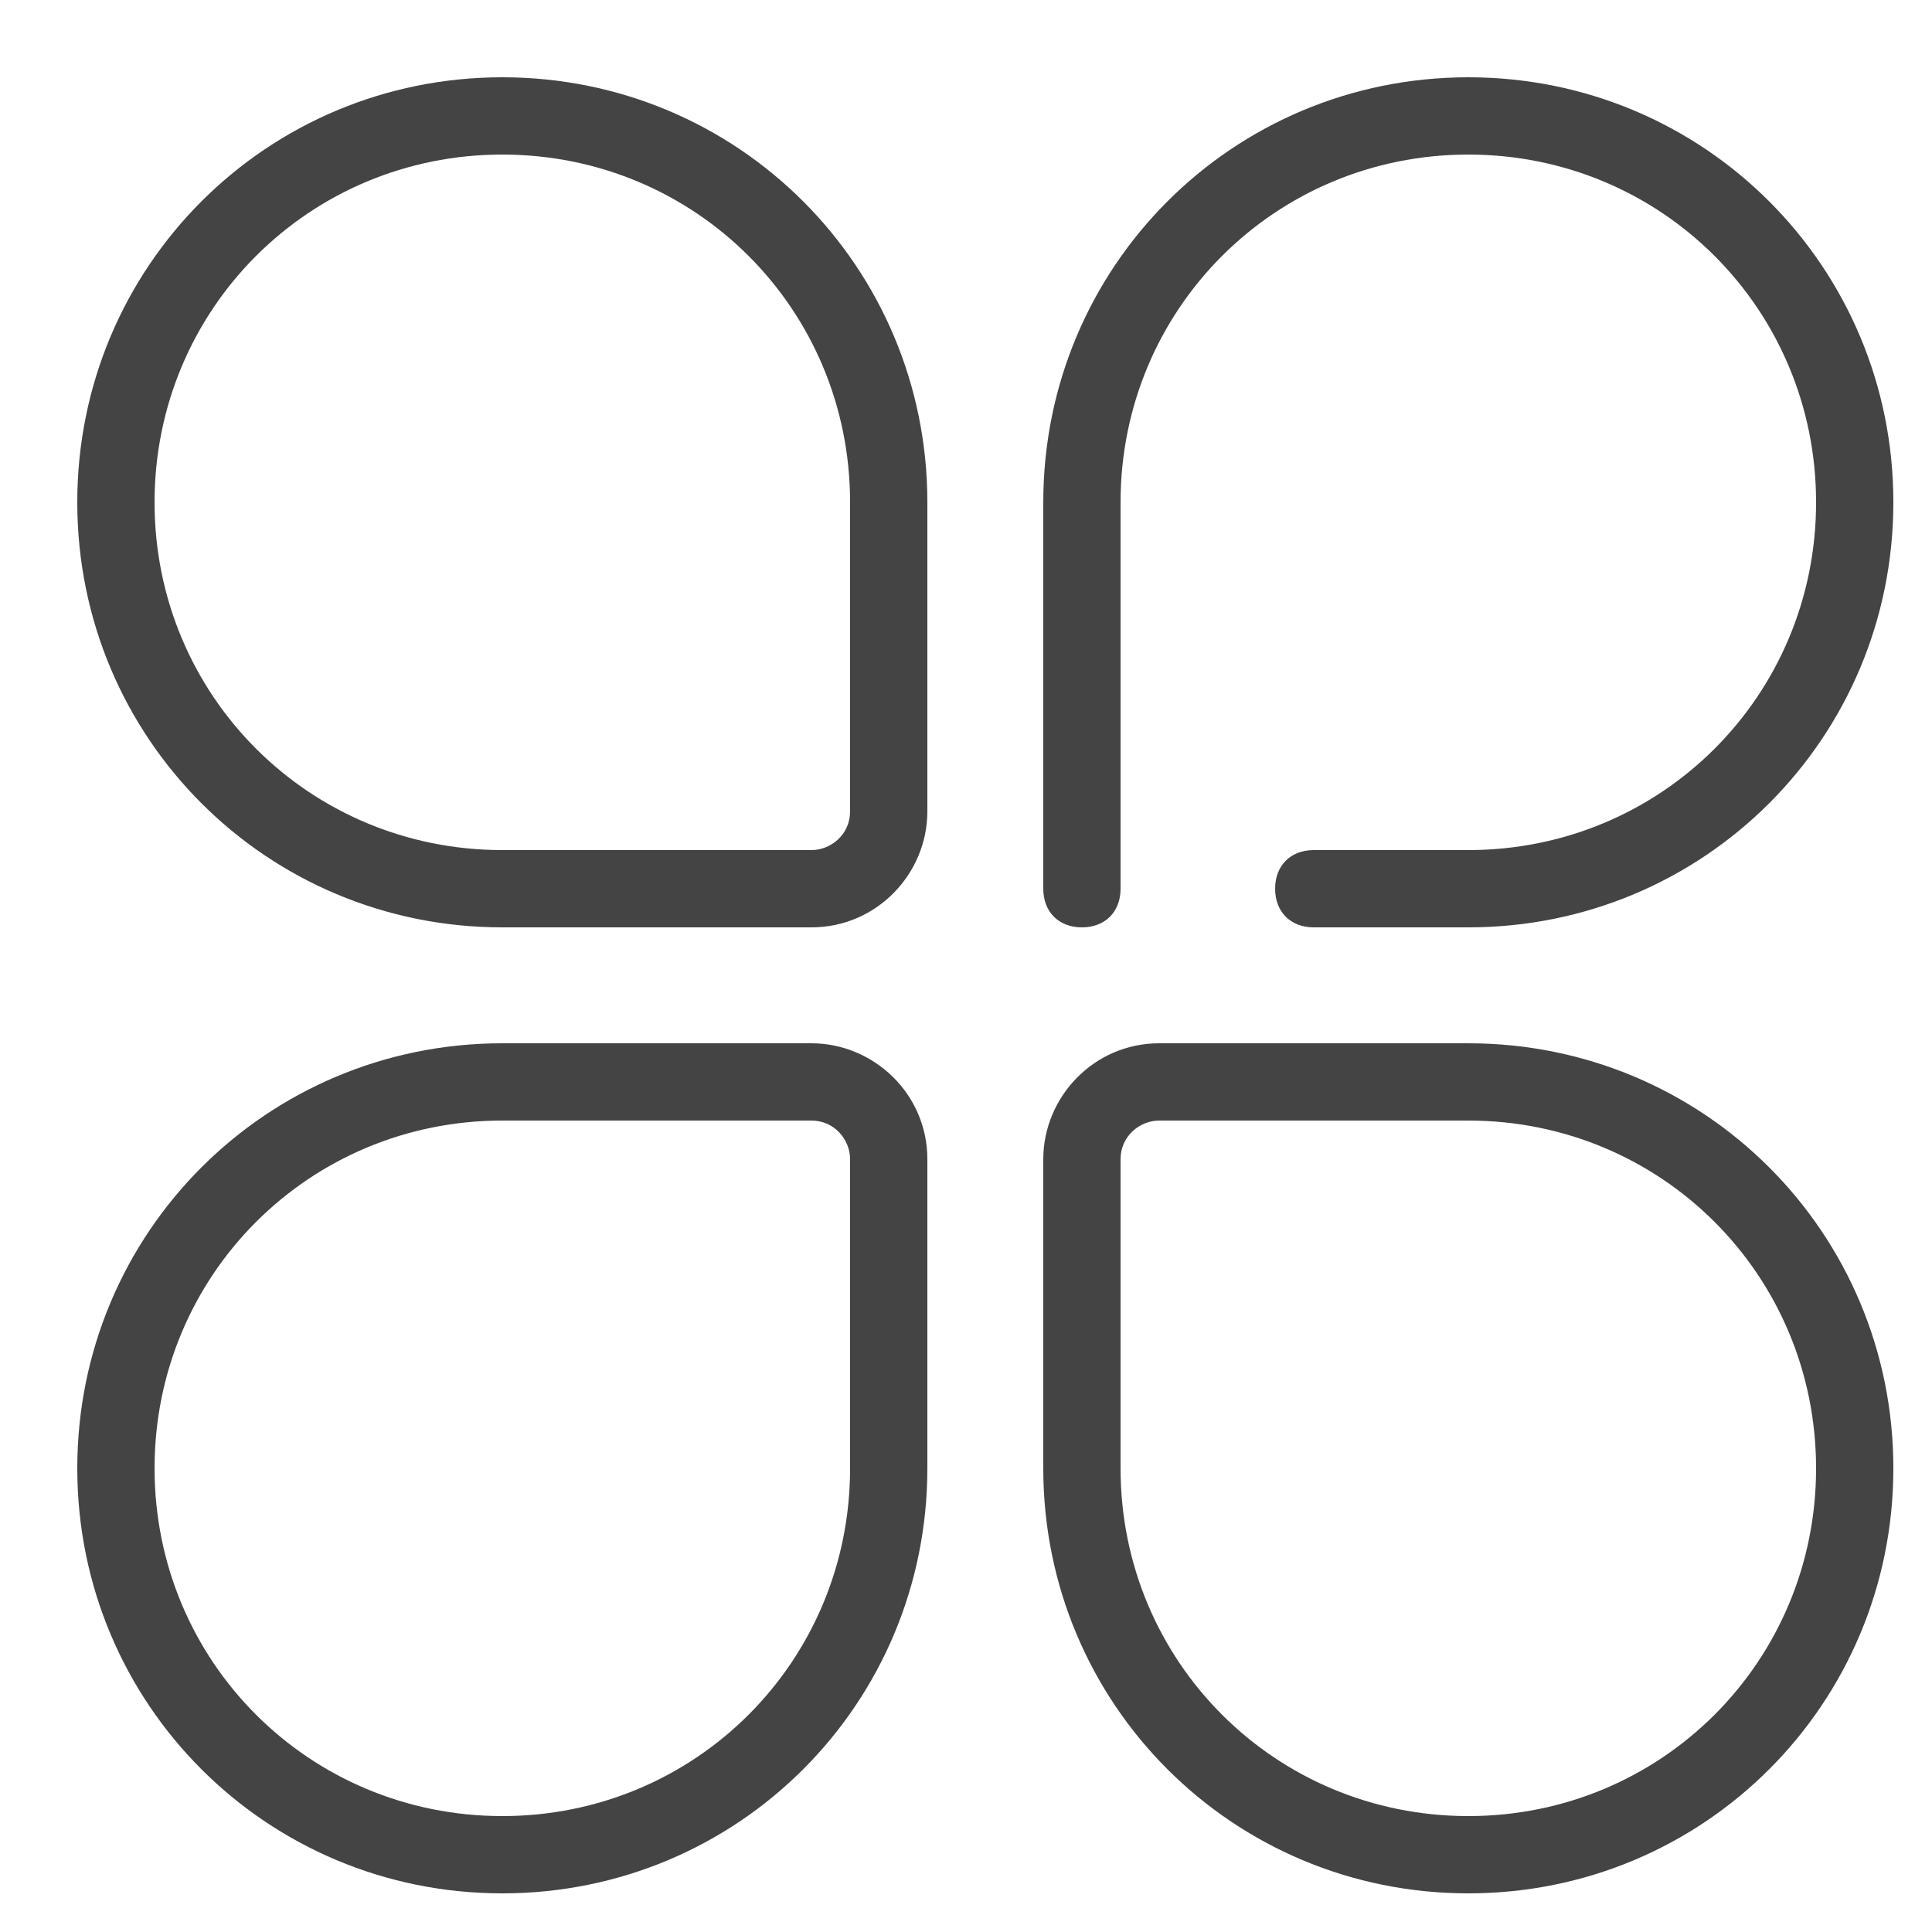<?xml version="1.0" standalone="no"?><!DOCTYPE svg PUBLIC "-//W3C//DTD SVG 1.1//EN" "http://www.w3.org/Graphics/SVG/1.1/DTD/svg11.dtd"><svg t="1619355431890" class="icon" viewBox="0 0 1024 1024" version="1.1" xmlns="http://www.w3.org/2000/svg" p-id="13256" xmlns:xlink="http://www.w3.org/1999/xlink" width="200" height="200"><defs><style type="text/css"></style></defs><path d="M552.96 471.04c0 12.288 8.192 20.48 20.48 20.48s20.48-8.192 20.48-20.48V266.24c0-102.4 81.92-184.32 184.32-184.32s184.32 81.92 184.32 184.32-81.92 184.32-184.32 184.32h-81.92c-12.288 0-20.48 8.192-20.48 20.48s8.192 20.48 20.48 20.48h81.92c124.928 0 225.28-100.352 225.28-225.28S903.168 40.96 778.24 40.96 552.96 141.312 552.96 266.24M778.24 552.96c124.928 0 225.28 100.352 225.28 225.28s-100.352 225.28-225.28 225.28-225.28-100.352-225.28-225.28v-163.84c0-32.768 26.624-61.44 61.44-61.44m0 40.96c-10.24 0-20.48 8.192-20.48 20.48v163.84c0 102.4 81.92 184.32 184.32 184.32s184.32-81.92 184.32-184.32-81.92-184.32-184.32-184.32M266.24 552.96h163.84c32.768 0 61.44 26.624 61.44 61.44v163.84c0 124.928-100.352 225.28-225.28 225.28S40.96 903.168 40.96 778.24s100.352-225.28 225.28-225.28m184.32 61.44c0-10.24-8.192-20.48-20.48-20.48h-163.84c-102.4 0-184.32 81.92-184.32 184.32s81.92 184.32 184.32 184.32 184.32-81.92 184.32-184.32M491.52 266.24v163.84c0 32.768-26.624 61.44-61.44 61.44h-163.84C141.312 491.52 40.96 391.168 40.96 266.24S141.312 40.96 266.24 40.96s225.28 100.352 225.28 225.28m-40.96 0c0-102.4-81.92-184.32-184.32-184.32s-184.32 81.92-184.32 184.32 81.92 184.32 184.32 184.32h163.84c10.24 0 20.48-8.192 20.48-20.48" fill="#454444" p-id="13257"></path></svg>